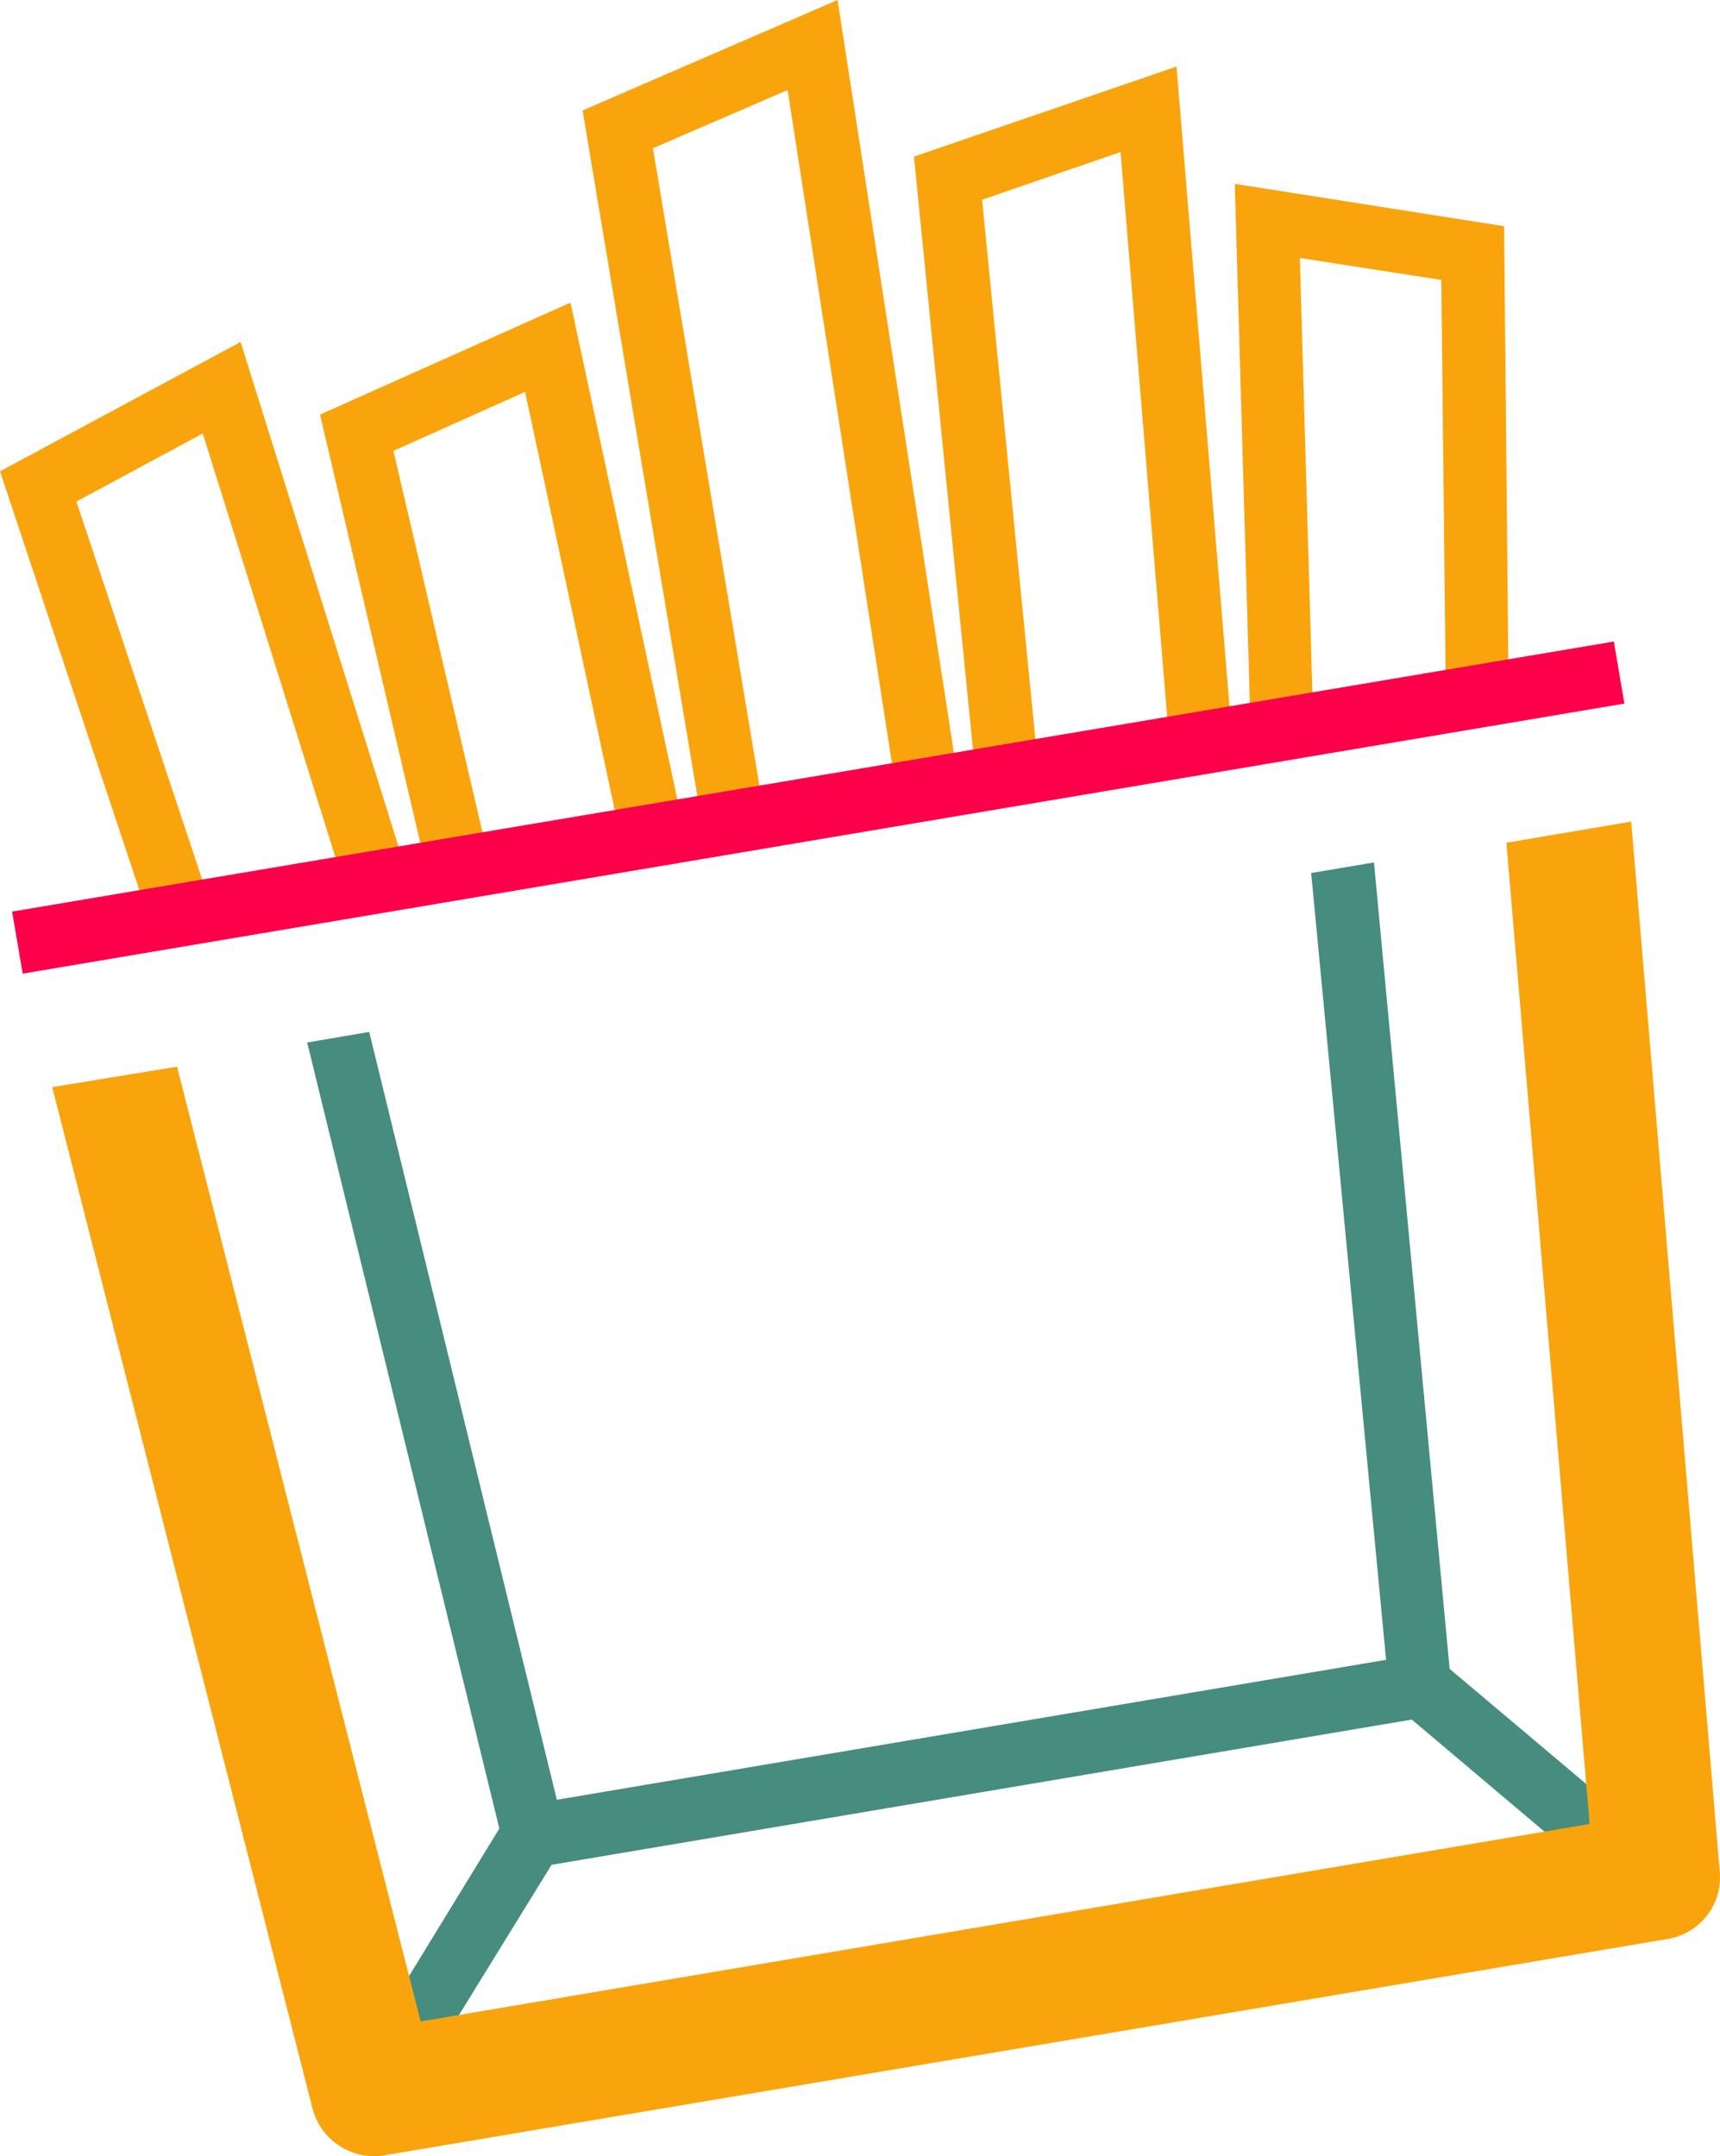 <svg id="Слой_1" data-name="Слой 1" xmlns="http://www.w3.org/2000/svg" viewBox="0 0 95.72 120.004"><defs><style>.cls-1{fill:#f9a40d;}.cls-2{fill:#fc004a;}.cls-3{fill:#468c7f;}</style></defs><title>chips</title><g id="Слой_1-2" data-name="Слой_1"><g id="_245068361216" data-name=" 245068361216"><polygon class="cls-1" points="8.421 51.537 0 26.232 13.389 19.032 22.653 48.632 19.284 49.684 11.284 24.126 4.253 27.916 11.747 50.442 8.421 51.537"/><polygon class="cls-1" points="68.589 41.305 65.095 41.6 62.358 8.463 54.653 11.116 57.811 43.074 54.316 43.411 50.863 8.716 65.474 3.705 68.589 41.305"/><polygon class="cls-1" points="42.526 45.305 39.074 45.895 32.421 6.147 46.611 0 53.221 42.779 49.768 43.326 43.832 5.011 36.337 8.253 42.526 45.305"/><polygon class="cls-1" points="23.832 48.8 17.811 23.074 31.747 16.842 38.063 46.189 34.611 46.947 29.221 21.811 21.895 25.095 27.242 48 23.832 48.8"/><polygon class="cls-1" points="83.958 38.821 80.463 38.863 80.211 15.579 72.337 14.358 73.095 40.632 69.6 40.716 68.716 10.232 83.705 12.589 83.958 38.821"/><polygon class="cls-2" points="90.4 39.158 1.263 54.189 0.674 50.737 89.811 35.705 90.4 39.158"/><polygon class="cls-3" points="76.463 48 72.968 48.589 77.137 92.379 30.989 100.168 20.547 57.432 17.095 58.021 27.789 101.768 21.684 111.747 24.674 113.558 30.695 103.789 78.568 95.705 87.242 103.032 89.516 100.337 80.674 92.884 76.463 48"/><path class="cls-1" d="M83.979,46.905l4.631,54.611-65.053,10.99L10,59.368,3.053,60.505l14.484,56.842a3.548,3.548,0,0,0,4,2.611l71.411-12.042a3.474,3.474,0,0,0,2.905-3.747L90.926,45.726l-6.947,1.179Z" transform="translate(-0.147 0)"/></g></g></svg>